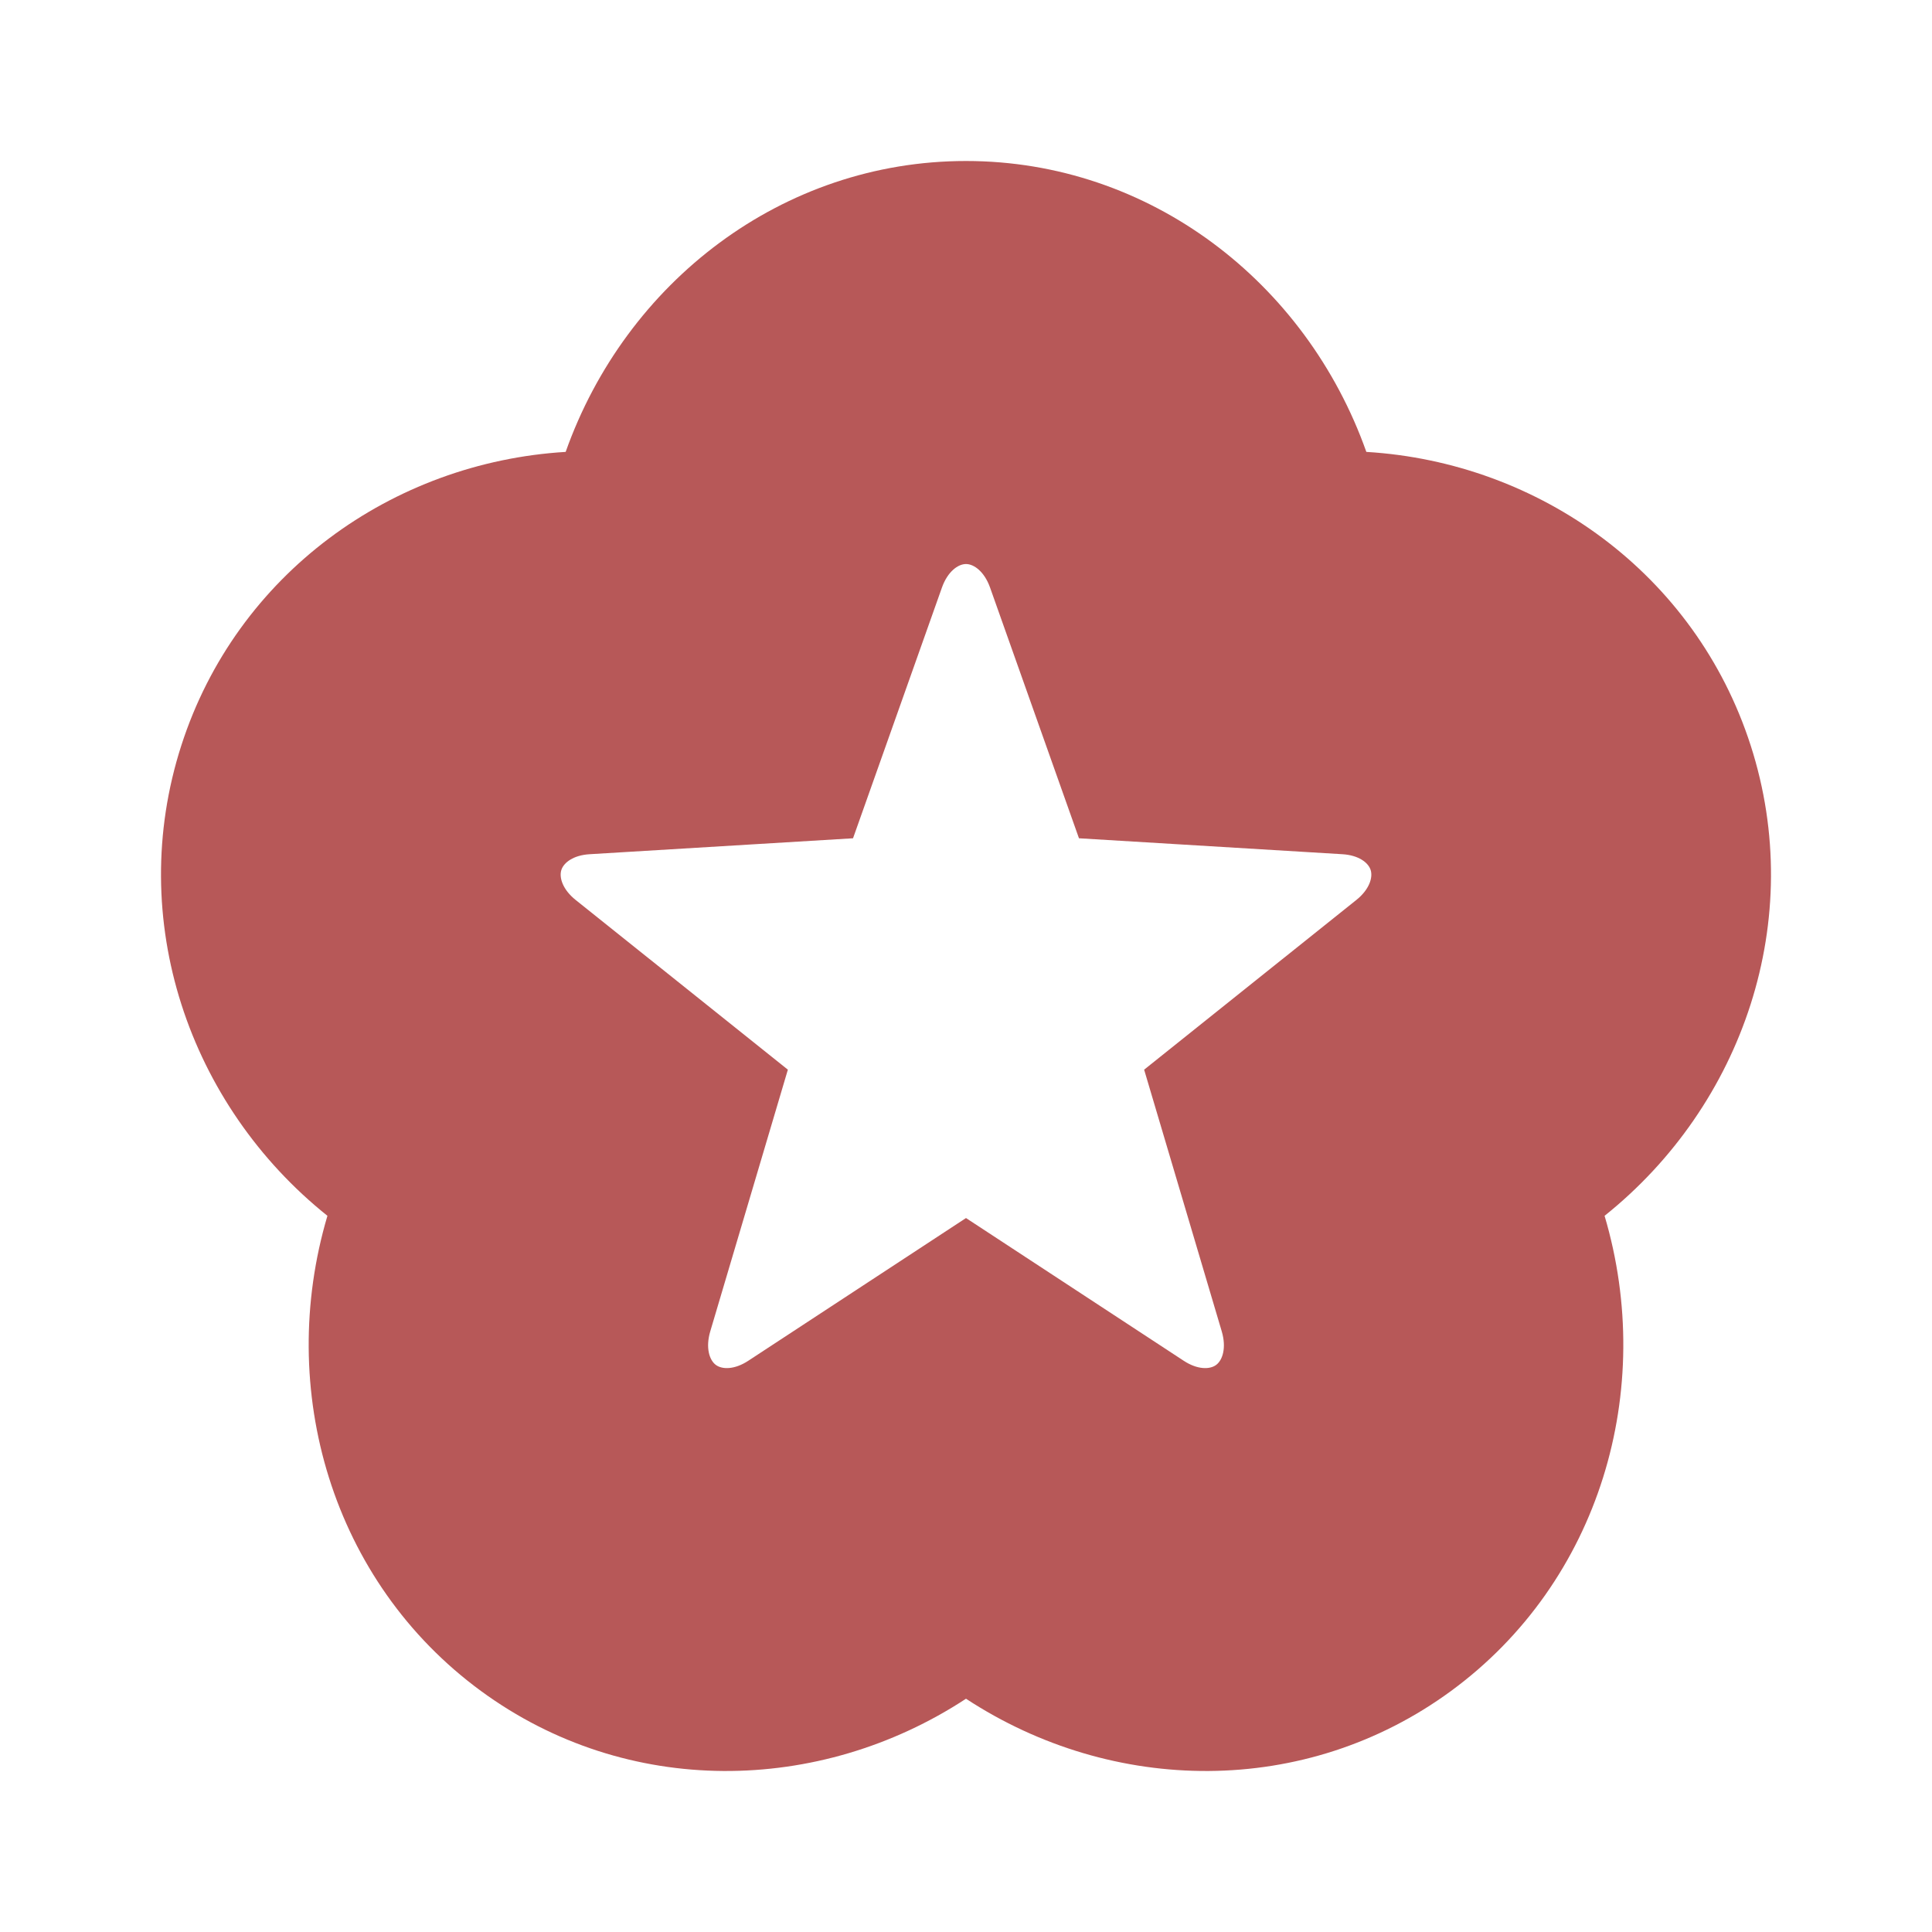 <?xml version="1.0" encoding="UTF-8"?>
<svg width="120px" height="120px" viewBox="0 0 120 120" version="1.1" xmlns="http://www.w3.org/2000/svg" xmlns:xlink="http://www.w3.org/1999/xlink">
    <title>Red 4</title>
    <g id="Red-4" stroke="none" stroke-width="1" fill="none" fill-rule="evenodd">
        <path d="M58.504,36.499 L52.983,52.067 L36.619,53.057 C35.622,53.117 35.017,53.57 34.867,54.035 C34.715,54.51 34.954,55.258 35.757,55.9 L48.936,66.439 L44.116,82.691 C43.815,83.705 44.058,84.482 44.467,84.781 C44.863,85.071 45.628,85.076 46.475,84.521 L60,75.655 L73.525,84.521 C74.372,85.076 75.137,85.071 75.533,84.781 C75.942,84.482 76.185,83.705 75.884,82.691 L71.064,66.439 L84.243,55.9 C85.046,55.258 85.285,54.51 85.133,54.035 C84.983,53.57 84.378,53.117 83.381,53.057 L67.017,52.067 L61.496,36.499 C61.146,35.51 60.502,35.033 60,35.033 C59.498,35.033 58.854,35.51 58.504,36.499 Z M60,10 C71.404,10 81.126,17.519 84.866,28.068 C95.632,28.72 105.304,35.641 108.737,46.3 C112.224,57.122 108.261,68.64 99.663,75.516 C102.864,86.31 99.392,98.24 90.121,105.034 C81.071,111.666 69.112,111.484 60,105.511 C50.888,111.484 38.929,111.666 29.879,105.034 C20.608,98.24 17.136,86.31 20.337,75.516 C11.739,68.64 7.776,57.122 11.263,46.3 C14.696,35.641 24.368,28.72 35.134,28.068 C38.874,17.519 48.596,10 60,10 Z" id="Oval-4-Copy-4" fill="#B75858" fill-rule="nonzero"></path>
    </g>
</svg>